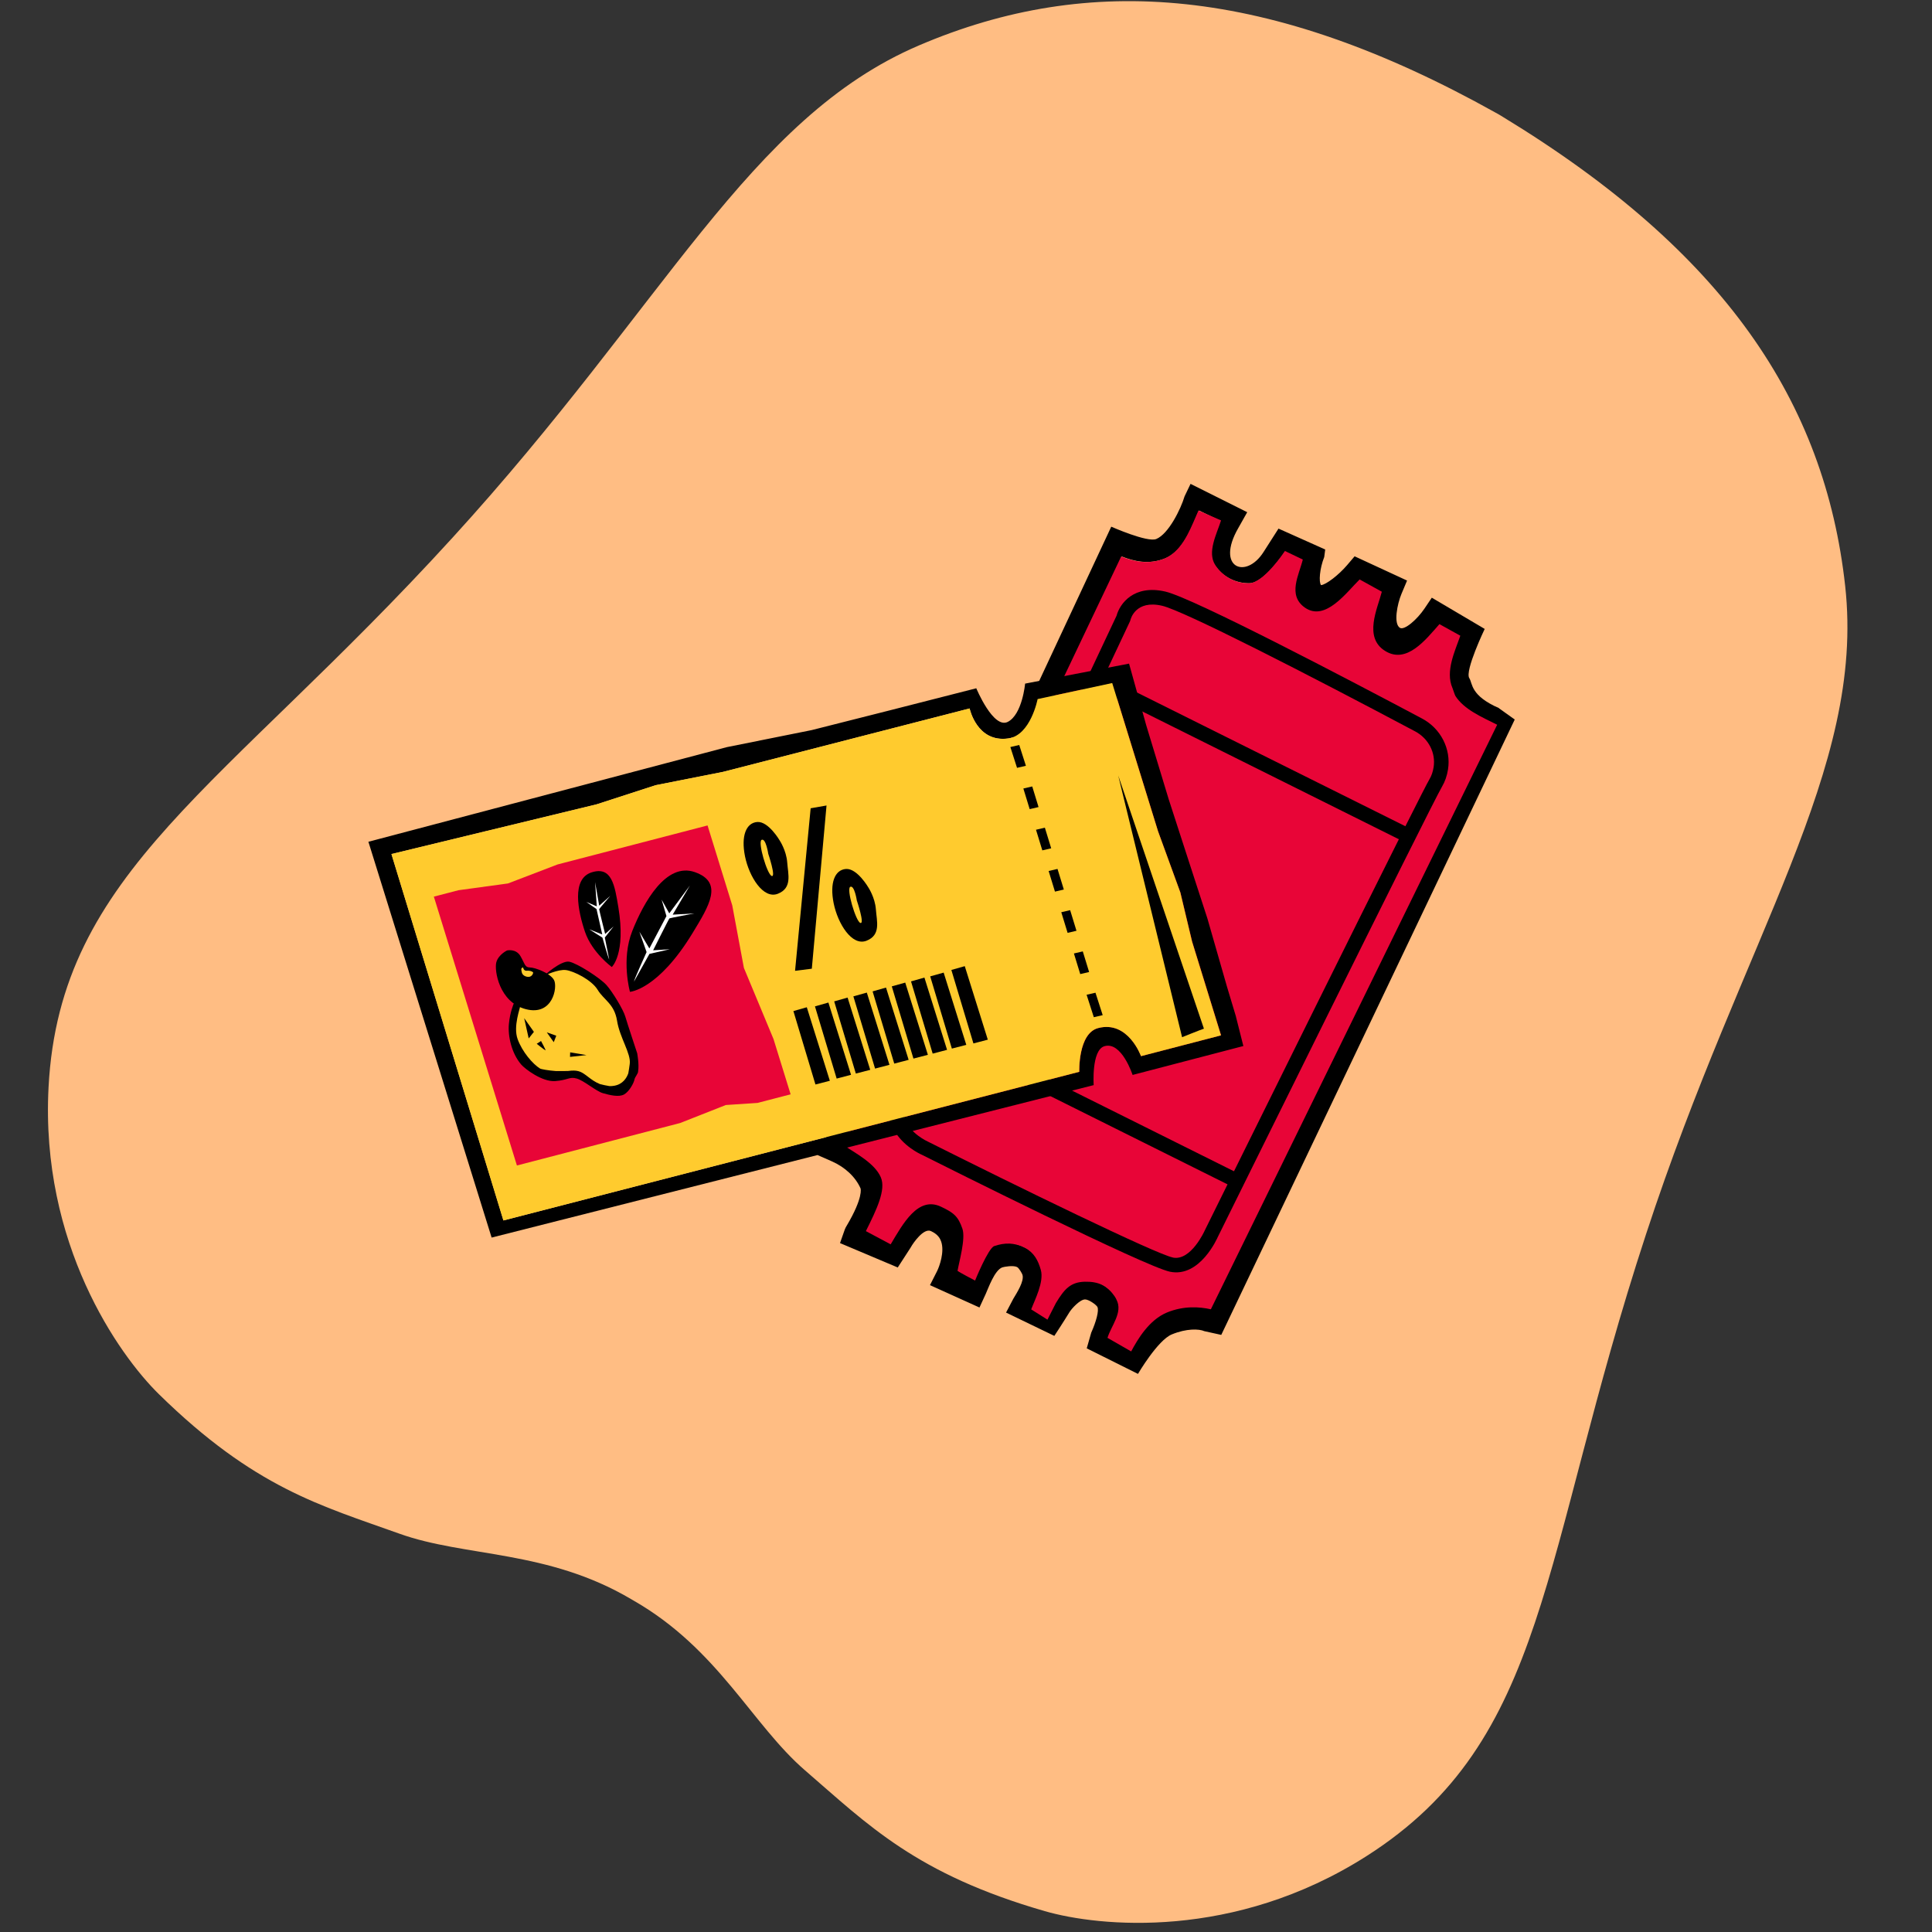 <svg width="431" height="431" viewBox="0 0 431 431" fill="none" xmlns="http://www.w3.org/2000/svg">
<rect x="0" y="0" width="431" height="431" fill="#333333" stroke="none"/>
<g clip-path="url(#clip0_280_233)">
<path d="M10.833 242.516C8.987 277.499 26.474 302.225 35.45 311.021C56.8 331.955 71.537 335.848 89.102 342.14C103.793 347.414 122.108 345.689 140.832 356.765C140.929 356.821 141.026 356.878 141.122 356.934C141.219 356.991 141.316 357.048 141.413 357.104C160.265 367.945 167.78 384.743 179.594 394.946C193.714 407.143 204.353 418.059 233.082 426.348C245.155 429.835 275.286 432.896 304.835 414.078C345.549 388.154 343.519 347.461 367.212 275.313C389.134 208.359 416.17 171.744 411.628 130.695C407.085 89.645 384.765 56.201 335.233 26.058C334.979 25.91 334.723 25.75 334.473 25.595C334.22 25.447 333.954 25.302 333.697 25.161C283.081 -3.126 242.996 -6.108 205.015 10.127C167.041 26.367 148.464 67.918 100.957 119.942C49.789 176.067 13.373 194.315 10.833 242.516Z" fill="#FFBD83"/>
<g clip-path="url(#clip1_280_233)">
<path d="M334.425 157.984C327.955 155.154 328.555 152.484 327.775 151.274C326.735 149.664 331.215 140.304 331.215 140.304L319.415 133.334L317.795 135.744C316.145 138.194 313.325 140.664 312.305 140.064C310.815 139.144 311.715 134.724 312.635 132.514L313.895 129.514L302.195 124.104L300.535 126.054C298.625 128.294 295.825 130.434 294.705 130.534C294.165 129.854 294.385 126.864 295.415 124.264L295.635 122.584L285.215 117.924C285.215 117.924 283.315 120.884 281.885 123.134C277.945 129.354 271.135 126.684 276.235 117.814L278.235 114.264L265.595 107.944L264.265 110.714C263.415 113.564 260.695 119.114 257.945 120.244C255.945 121.064 247.905 117.494 247.905 117.494L182.405 257.684L185.525 259.054C188.525 260.364 190.875 262.584 191.985 265.134C191.985 265.154 192.635 267.104 188.925 273.374C188.695 273.764 188.565 273.974 188.445 274.324L187.395 277.314L200.275 282.754L203.105 278.384L203.245 278.154C203.625 277.454 206.035 273.854 207.695 274.644C209.265 275.374 209.735 276.314 209.955 276.954C210.755 279.254 209.575 282.504 209.055 283.554L207.465 286.694L218.505 291.684L219.905 288.644C220.465 287.424 221.885 283.304 223.625 282.724C224.015 282.594 226.065 282.224 226.905 282.664C227.335 282.894 228.025 284.114 228.105 284.404C228.505 285.834 226.905 288.314 226.055 289.734L224.435 292.814L235.205 298.014C235.205 298.014 237.185 295.014 238.575 292.734C239.035 291.974 240.885 289.904 242.045 289.884C242.825 289.864 244.415 290.954 244.805 291.534C245.225 292.364 244.525 294.874 243.435 297.304L242.435 300.794L253.865 306.494C253.865 306.494 258.265 298.974 261.415 297.684C264.695 296.334 267.485 296.434 268.675 296.964L272.445 297.794L337.915 160.514L334.425 158.024V157.984ZM252.335 300.724L249.115 299.174C249.805 296.924 250.315 294.004 249.655 291.464C249.575 290.934 249.445 290.424 249.235 289.964C249.115 289.734 249.005 289.494 248.865 289.274C247.175 286.774 244.215 285.264 241.135 285.334C237.905 285.414 236.765 287.364 234.905 290.414C234.695 290.754 233.325 293.394 233.135 293.694L230.185 292.084C230.985 289.934 233.535 285.934 232.795 283.254C232.205 281.114 230.815 279.424 228.795 278.354C226.485 277.144 224.065 276.934 221.735 277.724C220.395 278.184 217.425 285.124 217.425 285.124C217.425 285.124 214.235 283.864 213.745 283.494C214.065 281.524 217.095 276.994 216.325 274.764C215.385 272.024 213.405 269.864 210.555 268.534C205.415 266.104 201.325 271.244 198.595 275.824L195.025 273.844C197.425 269.004 199.345 265.224 198.155 262.454C196.795 259.314 194.345 256.524 191.225 254.504L250.235 124.134C252.925 125.204 256.335 126.044 259.965 124.554C260.285 124.424 260.575 124.244 260.885 124.084C264.455 121.964 266.085 116.934 267.475 113.884L272.115 116.134C271.205 119.074 269.105 123.274 271.055 126.164C272.745 128.664 275.705 130.174 278.785 130.104C282.015 130.024 286.405 123.444 286.585 123.144L290.155 124.854C289.355 128.214 286.935 133.334 290.885 136.114C295.465 139.334 300.145 133.304 303.045 130.474L307.125 132.374C306.175 136.114 303.845 142.774 308.745 145.794C313.515 148.754 317.895 143.704 321.015 140.164L325.095 141.934C323.955 145.294 321.825 150.334 323.475 154.094C323.625 154.384 323.755 154.684 323.935 154.964C325.845 157.934 329.675 160.304 333.225 162.074C333.225 162.074 333.245 162.074 333.245 162.084C333.245 162.084 253.675 298.204 252.325 300.734L252.335 300.724Z" fill="black"/>
<path d="M259.505 293.214C259.785 293.074 260.065 292.914 260.365 292.794C260.075 292.914 259.785 293.054 259.505 293.214Z" fill="black"/>
<path d="M334.005 161.684C330.455 159.914 326.605 158.254 324.695 155.284C324.515 155.004 324.165 153.794 324.025 153.494C322.375 149.734 324.625 145.174 325.775 141.814L321.115 139.234C317.995 142.774 313.795 148.184 309.015 145.224C304.115 142.204 307.315 135.744 308.265 132.004L303.315 129.264C300.415 132.094 295.675 138.754 291.095 135.544C287.145 132.764 289.835 128.184 290.635 124.824L286.645 122.914C286.465 123.214 281.885 130.044 278.665 130.114C275.585 130.184 272.835 128.614 271.145 126.114C269.195 123.224 271.485 119.034 272.395 116.094L267.355 113.904C265.965 116.944 264.325 121.984 260.765 124.104C260.475 124.274 260.165 124.444 259.845 124.574C256.215 126.064 252.805 125.224 250.115 124.154L187.765 255.234C190.885 257.264 195.135 259.494 196.495 262.634C197.695 265.404 195.575 269.814 193.165 274.644L198.695 277.594C201.425 273.014 204.785 266.774 209.915 269.194C212.765 270.534 213.755 271.364 214.695 274.094C215.465 276.334 213.935 281.544 213.615 283.514C214.095 283.884 217.525 285.674 217.525 285.674C217.525 285.674 220.455 278.444 221.795 277.984C224.115 277.184 226.345 277.174 228.655 278.374C230.675 279.444 231.595 281.174 232.195 283.314C232.935 285.994 230.845 289.964 230.045 292.104L233.675 294.394C233.855 294.094 235.345 291.034 235.555 290.694C237.415 287.634 238.765 286.014 241.995 285.934C245.075 285.864 247.045 286.794 248.725 289.294C248.875 289.514 248.995 289.744 249.095 289.984C250.525 292.794 247.895 295.744 247.065 298.454L252.345 301.484C253.805 298.754 256.345 294.444 260.345 292.794C264.055 291.274 267.575 291.504 270.125 292.084C270.125 292.084 333.995 161.694 333.995 161.684H334.005Z" fill="#E80537"/>
<path d="M271.725 275.844C272.205 274.884 319.195 179.714 321.705 175.464C322.355 174.364 322.795 173.094 323.025 171.674C323.755 167.104 321.435 162.524 317.235 160.294C302.125 152.264 266.305 133.444 259.985 131.974C252.915 130.334 249.805 134.684 249.085 137.364C247.035 141.724 200.815 239.994 199.585 242.464C198.135 245.364 197.885 248.154 198.835 250.744C200.275 254.684 204.085 256.844 205.255 257.424C205.455 257.524 205.585 257.574 205.595 257.584C210.685 260.144 255.495 282.584 261.015 283.704C267.705 285.074 271.605 276.134 271.725 275.834V275.844ZM259.245 135.134C264.105 136.264 291.595 150.354 315.705 163.164C318.675 164.744 320.335 167.954 319.815 171.164C319.655 172.174 319.345 173.074 318.905 173.814C318.425 174.624 316.445 178.514 313.525 184.324L246.325 150.844C249.535 144.024 251.695 139.434 252.085 138.604L252.195 138.284C252.235 138.094 253.335 133.764 259.245 135.134ZM244.935 153.784L312.065 187.224C302.345 206.614 284.805 242.044 275.285 261.294L209.705 228.614C219.145 208.594 235.525 173.774 244.935 153.774V153.784ZM261.655 280.534C257.795 279.744 226.875 264.644 206.955 254.654C206.915 254.634 203.055 252.914 201.855 249.614C201.235 247.894 201.435 245.974 202.465 243.914C202.725 243.384 204.945 238.684 208.315 231.564L273.845 264.214C271.015 269.944 269.135 273.744 268.765 274.494C268.735 274.564 265.685 281.364 261.645 280.544L261.655 280.534Z" fill="black"/>
<path d="M213.005 227.934L216.355 229.604L233.665 184.264L213.005 227.934Z" fill="black"/>
<path d="M218.355 230.594L221.705 232.274L230.645 198.724L218.355 230.594Z" fill="black"/>
<path d="M223.425 233.124L226.785 234.794L230.435 211.164L223.425 233.124Z" fill="black"/>
<path d="M275.735 226.814L273.725 220.124L269.355 204.904L265.345 192.574L260.735 178.354L255.685 161.724L251.875 148.044L228.685 152.504C228.685 152.504 228.075 159.354 224.835 161.034C221.595 162.714 217.795 153.544 217.795 153.544L198.395 158.494L181.075 162.874L162.155 166.674L82.185 187.784L109.675 276.084L243.985 242.074C243.985 242.074 243.455 234.264 246.375 233.394C250.215 232.254 252.665 239.804 252.665 239.804L277.375 233.354L275.725 226.814H275.735ZM254.555 235.614C254.555 235.614 251.695 227.604 245.005 229.344C240.485 230.514 240.785 239.104 240.785 239.104L112.315 272.264L87.335 190.524L133.115 179.434L146.275 175.164L161.345 172.184L216.315 158.044C216.315 158.044 217.915 165.724 224.945 164.734C229.935 164.034 231.495 155.954 231.495 155.954L248.135 152.374L258.355 185.444L263.355 199.164L265.955 210.044L272.415 230.964L254.565 235.604L254.555 235.614Z" fill="black"/>
<path d="M263.335 199.164L258.335 185.444L248.115 152.374L231.475 155.954C231.475 155.954 229.925 164.034 224.925 164.734C217.905 165.724 216.295 158.044 216.295 158.044L161.325 172.184L146.255 175.164L133.095 179.434L87.315 190.524L112.295 272.264L240.765 239.104C240.765 239.104 240.465 230.524 244.985 229.344C251.675 227.604 254.535 235.614 254.535 235.614L272.385 230.974L265.925 210.054L263.325 199.174L263.335 199.164Z" fill="#FFCB2E"/>
<path d="M227.375 166.194L225.395 166.654L226.885 171.294L228.865 170.834L227.375 166.194Z" fill="black"/>
<path d="M230.275 175.444L228.295 175.904L229.705 180.504L231.685 180.044L230.275 175.444ZM233.095 184.644L231.115 185.104L232.525 189.704L234.505 189.244L233.095 184.644ZM235.915 193.844L233.935 194.304L235.345 198.904L237.325 198.444L235.915 193.844ZM238.735 203.044L236.755 203.504L238.165 208.104L240.145 207.644L238.735 203.044ZM241.555 212.244L239.575 212.704L240.985 217.304L242.965 216.844L241.555 212.244Z" fill="black"/>
<path d="M244.385 221.464L242.405 221.914L244.015 226.924L245.995 226.464L244.385 221.464Z" fill="black"/>
<path d="M176.375 244.124L168.995 246.044L161.915 246.514L151.745 250.524L115.315 260.004L96.785 200.024L102.285 198.594L113.325 197.084L124.395 192.844L157.845 184.144L163.355 201.974L165.955 215.934L172.555 231.784L176.375 244.124Z" fill="#E80537"/>
<path d="M120.235 219.004C120.235 219.004 123.165 215.794 126.705 215.834C130.255 215.874 135.085 221.174 136.675 223.994C138.265 226.804 141.005 235.764 141.005 235.764C141.005 235.764 141.355 241.384 139.265 242.294C137.165 243.214 134.895 242.334 134.895 242.334C134.895 242.334 133.475 241.974 132.465 241.374C131.185 240.624 130.175 239.584 129.405 239.454C128.025 239.224 122.285 241.014 120.215 239.024C118.145 237.044 114.615 233.584 114.375 230.314C114.135 227.044 115.145 222.854 115.145 222.854L120.255 219.004H120.235Z" fill="#FFCB2E"/>
<path d="M113.115 212.034C113.115 212.034 115.115 211.554 116.125 213.324C117.135 215.104 117.085 215.814 118.205 215.824C119.325 215.824 122.825 217.104 123.615 218.674C124.405 220.244 123.325 226.684 117.315 225.134C111.305 223.584 110.255 216.444 110.715 214.694C111.175 212.944 113.115 212.034 113.115 212.034Z" fill="black"/>
<path d="M116.935 227.134L117.945 231.654L119.105 230.194L116.935 227.134Z" fill="black"/>
<path d="M119.735 232.854L120.695 232.234C120.695 232.234 121.845 234.344 121.685 234.314C121.525 234.284 119.735 232.854 119.735 232.854Z" fill="black"/>
<path d="M121.985 230.304L123.535 232.494L124.095 231.054L121.985 230.304Z" fill="black"/>
<path d="M127.165 235.774L127.195 234.764L130.845 235.374L127.165 235.774Z" fill="black"/>
<path d="M116.695 215.814C116.695 215.814 116.795 216.644 117.535 216.554C118.275 216.474 118.955 216.814 118.945 217.004C118.935 217.194 118.605 218.134 117.525 217.894C116.455 217.654 116.395 216.854 116.395 216.854C116.395 216.854 116.205 216.214 116.345 216.024C116.485 215.844 116.685 215.814 116.685 215.814H116.695Z" fill="#FFCB2E"/>
<path d="M140.535 221.264C140.535 221.264 138.515 214.074 141.055 207.684C143.595 201.294 148.585 192.284 155.025 194.564C161.465 196.844 158.205 202.064 154.505 208.144C146.805 220.824 140.535 221.264 140.535 221.264Z" fill="black"/>
<path d="M141.425 219.004C141.405 218.614 144.245 212.394 144.245 212.394L142.645 207.864L144.865 211.584L148.675 204.364L147.595 200.694L149.305 203.754L153.895 197.564L150.065 204.044L154.895 203.774C154.895 203.774 149.475 204.784 149.345 204.874C149.215 204.964 145.705 211.994 145.705 211.994L149.425 211.764L144.885 212.794L141.425 218.984V219.004Z" fill="white"/>
<path d="M136.485 215.724C136.485 215.724 132.095 212.544 130.505 207.884C128.925 203.224 127.455 196.054 131.975 194.614C136.485 193.174 137.135 197.484 137.955 202.454C139.655 212.834 136.485 215.724 136.485 215.724Z" fill="black"/>
<path d="M135.925 214.084C135.735 213.874 134.395 209.174 134.395 209.174L131.445 207.314L134.355 208.464L133.075 202.804L130.805 201.204L133.135 202.194L132.755 196.784L133.675 202.044L136.145 199.854C136.145 199.854 133.695 202.714 133.665 202.814C133.635 202.914 134.995 208.354 134.995 208.354L136.895 206.654L134.925 209.154L135.915 214.094L135.925 214.084Z" fill="white"/>
<path d="M176.995 225.554L181.915 241.934L185.125 241.104L179.985 224.704L176.995 225.554Z" fill="black"/>
<path d="M212.235 216.384L217.155 232.774L220.365 231.934L215.225 215.534L212.235 216.384Z" fill="black"/>
<path d="M181.805 224.504L186.645 240.614L189.855 239.774L184.805 223.654L181.805 224.504Z" fill="black"/>
<path d="M186.095 223.394L190.925 239.494L194.135 238.664L189.085 222.544L186.095 223.394Z" fill="black"/>
<path d="M190.375 222.274L195.215 238.384L198.425 237.544L193.375 221.434L190.375 222.274Z" fill="black"/>
<path d="M194.665 221.164L199.495 237.274L202.705 236.434L197.655 220.314L194.665 221.164Z" fill="black"/>
<path d="M198.945 220.044L203.775 236.154L206.995 235.314L201.945 219.204L198.945 220.044Z" fill="black"/>
<path d="M203.235 218.934L208.065 235.044L211.275 234.204L206.225 218.084L203.235 218.934Z" fill="black"/>
<path d="M207.515 217.814L212.345 233.924L215.565 233.094L210.515 216.974L207.515 217.814Z" fill="black"/>
<path d="M180.845 180.314L184.385 179.694L181.105 216.104L177.365 216.574L180.845 180.314Z" fill="black"/>
<path d="M173.935 187.494C173.935 187.494 171.445 183.204 168.945 183.374C166.445 183.554 165.285 186.474 166.195 191.014C167.115 195.564 170.265 200.664 173.525 199.384C176.795 198.094 175.805 195.034 175.615 192.374C175.415 189.714 173.935 187.494 173.935 187.494ZM171.385 190.464C171.385 190.464 173.165 195.744 172.155 195.414C171.145 195.084 168.975 187.764 169.915 187.354C170.855 186.934 171.385 190.464 171.385 190.464Z" fill="black"/>
<path d="M193.715 197.974C193.715 197.974 191.225 193.684 188.725 193.854C186.225 194.034 185.065 196.954 185.975 201.494C186.895 206.044 190.045 211.144 193.305 209.864C196.575 208.574 195.585 205.514 195.395 202.854C195.195 200.194 193.715 197.974 193.715 197.974ZM191.165 200.944C191.165 200.944 192.945 206.224 191.935 205.894C190.925 205.564 188.755 198.244 189.685 197.834C190.625 197.414 191.155 200.944 191.155 200.944H191.165Z" fill="black"/>
<path d="M141.575 240.724C141.635 240.284 142.405 239.464 142.355 238.974C142.615 237.384 142.145 234.954 142.145 234.954C142.145 234.954 139.935 228.304 139.495 226.784C139.065 225.264 136.665 221.294 135.305 219.764C133.945 218.224 128.795 214.894 126.995 214.544C125.195 214.194 121.285 217.674 121.495 217.624C121.495 217.624 124.525 216.184 126.245 216.404C127.965 216.624 131.985 218.584 133.335 220.824C134.685 223.064 137.055 223.934 137.655 227.704C138.245 231.484 140.805 235.044 140.485 237.344C140.385 238.054 140.295 238.774 140.165 239.434C139.815 240.434 138.975 241.874 137.035 242.214C136.665 242.284 136.315 242.304 135.965 242.294C135.195 242.174 134.415 241.994 133.815 241.834C132.785 241.414 131.925 240.794 131.285 240.294C131.085 240.134 130.875 239.964 130.635 239.804C130.635 239.804 130.625 239.804 130.615 239.794C129.525 239.004 128.765 238.644 126.685 238.924C125.845 238.924 124.905 238.954 123.995 238.934C122.305 238.814 120.685 238.514 120.475 238.374C118.895 237.404 116.525 234.704 115.475 231.814C114.425 228.924 116.105 224.804 116.035 224.424C115.965 224.044 114.615 223.874 114.615 223.874C114.615 223.874 113.765 225.784 113.525 228.464C113.275 231.144 114.125 234.984 116.275 237.484C117.125 238.474 120.955 241.384 123.845 241.174C126.735 240.964 127.025 240.134 128.655 240.604C130.285 241.064 132.965 243.434 134.505 243.874C136.045 244.314 138.075 244.804 139.225 244.154C140.385 243.514 141.455 241.524 141.565 240.704L141.575 240.724Z" fill="black"/>
<path d="M268.565 229.484C267.795 229.734 263.705 231.384 263.705 231.384L249.455 172.984L268.575 229.474L268.565 229.484Z" fill="black"/>
</g>
</g>
<defs>
<clipPath id="clip0_280_233">
<rect width="431" height="431" fill="white"/>
</clipPath>
<clipPath id="clip1_280_233">
<rect width="255.73" height="265.33" fill="white" transform="translate(82.185 41.135)"/>
</clipPath>
</defs>
</svg>
